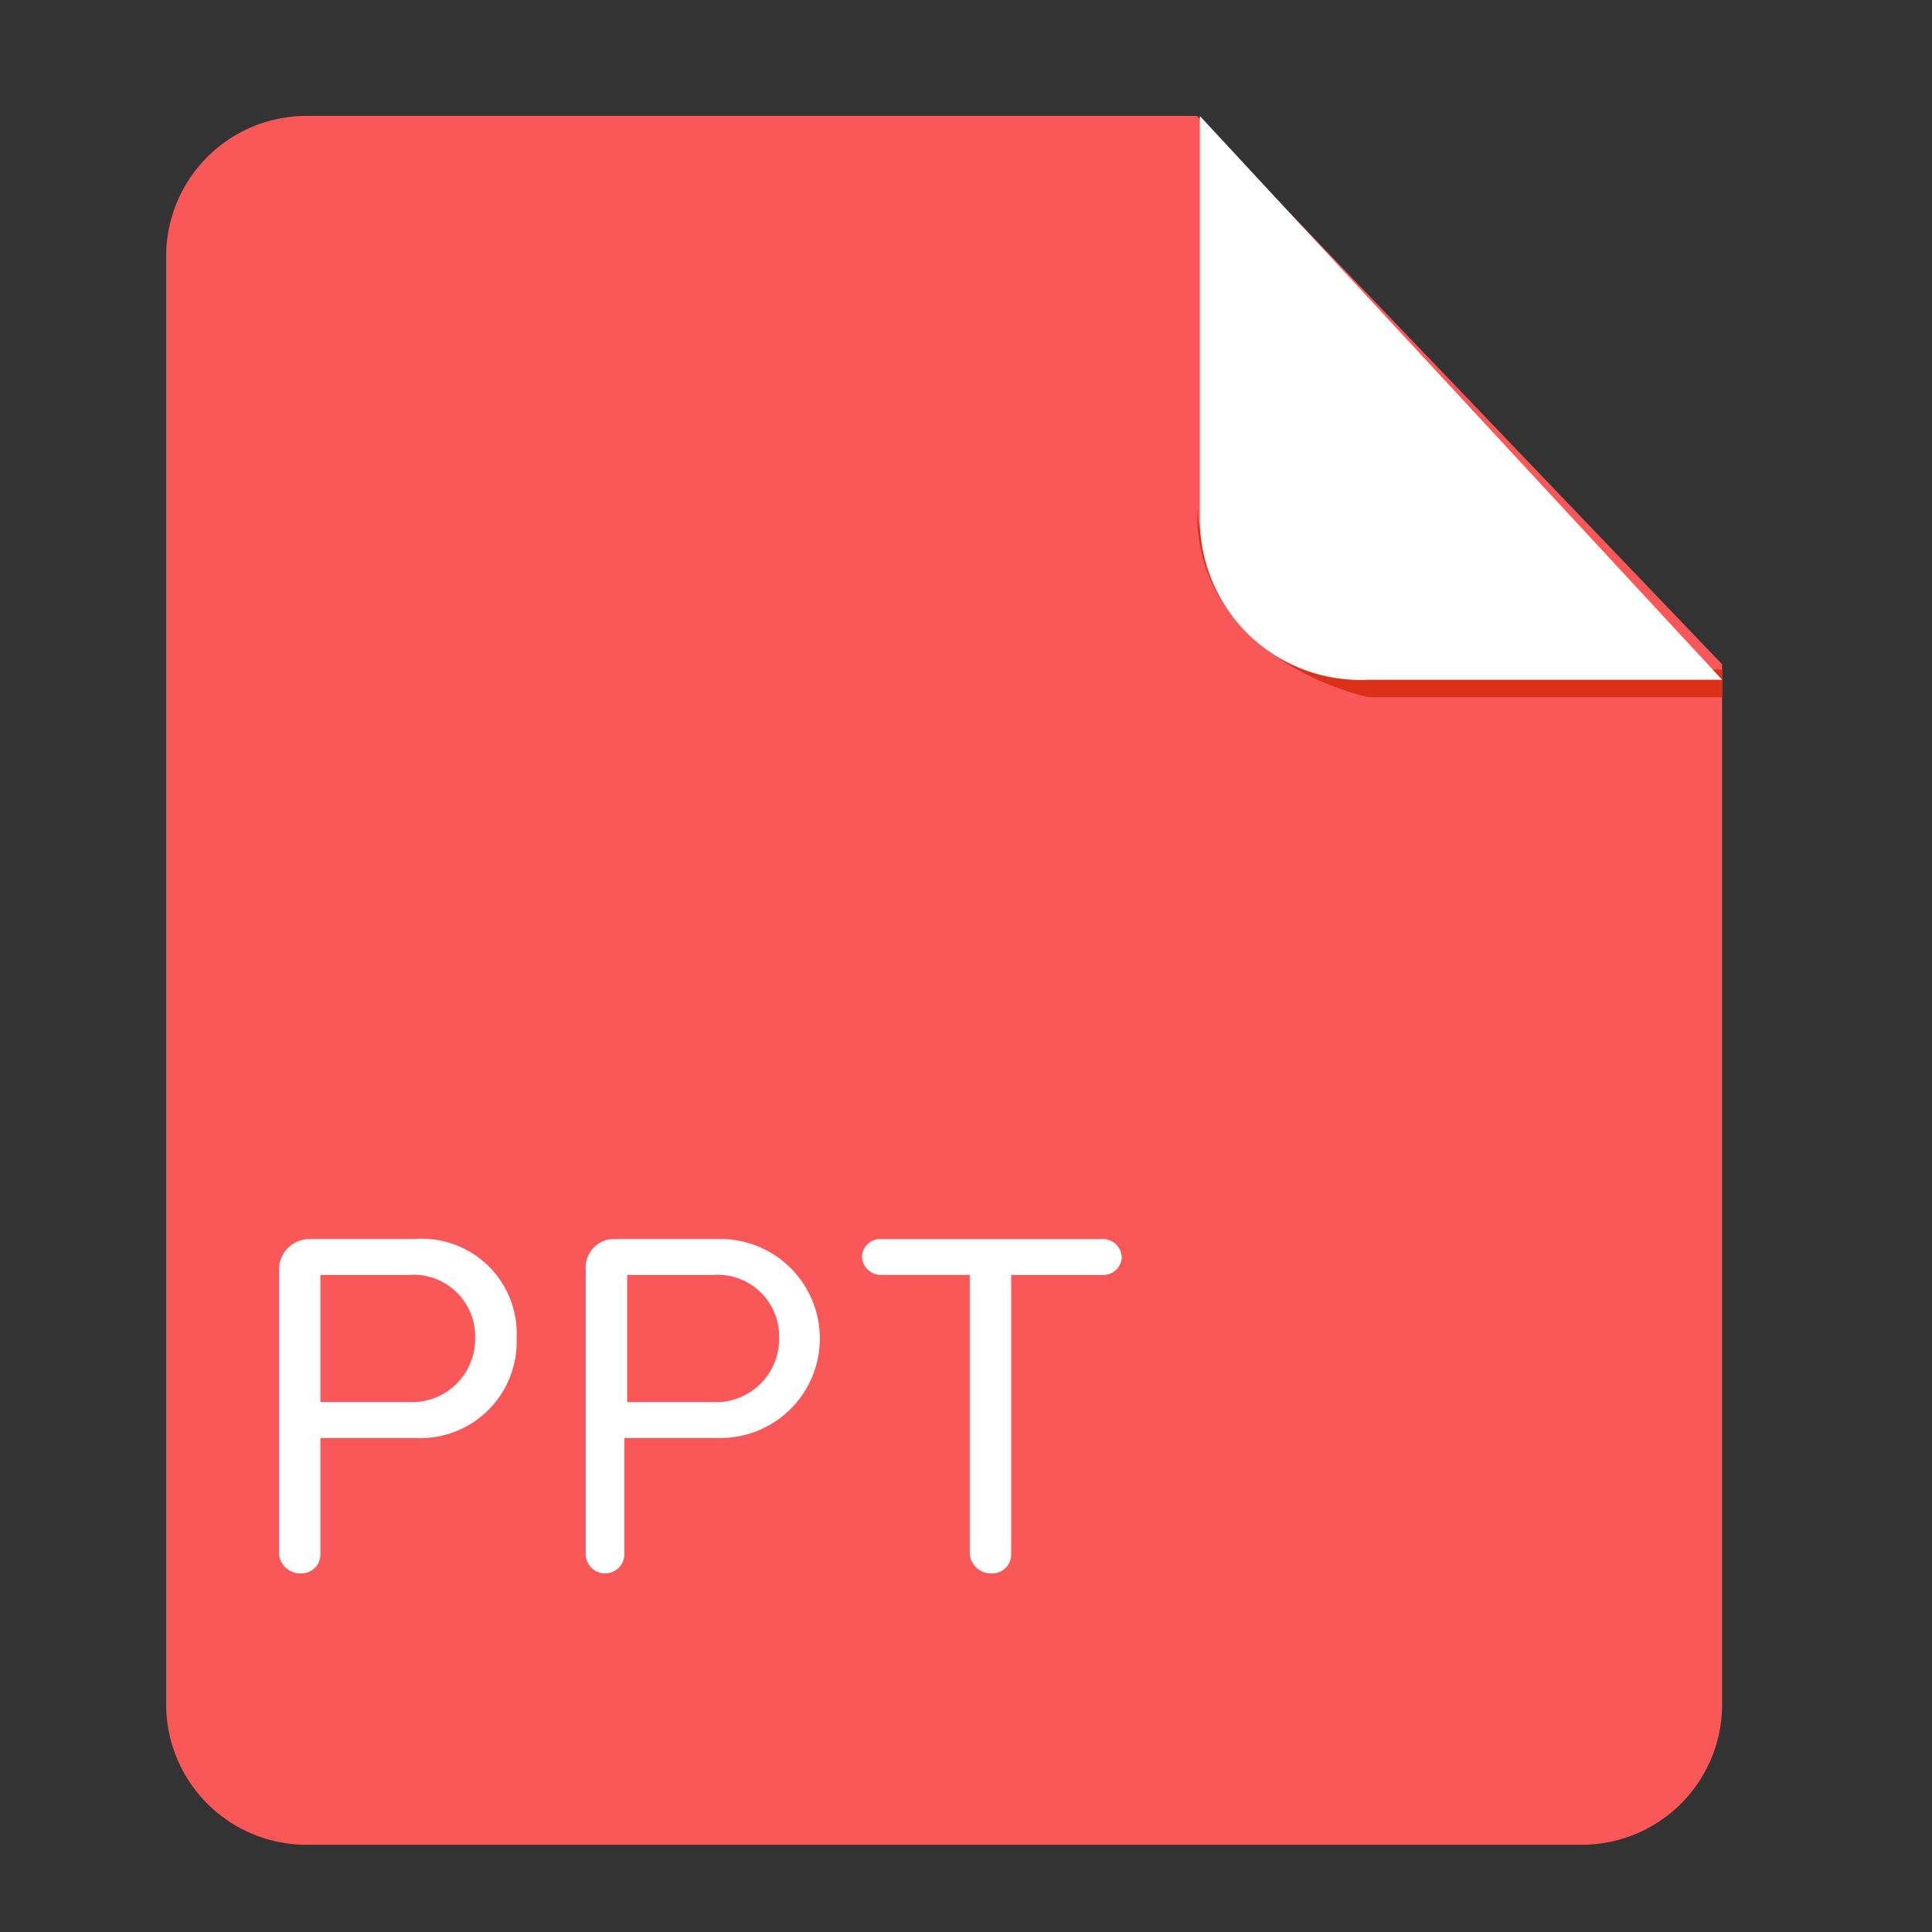 <svg t="1743385467703" class="icon" viewBox="0 0 1024 1024" version="1.1" xmlns="http://www.w3.org/2000/svg" p-id="13292" width="256" height="256"><rect x="0" y="0" width="1024" height="1024" fill="#333333" stroke="none"/><path d="M163.185 61.44a74.394 74.394 0 0 0-75.1 73.021v770.273a74.394 74.394 0 0 0 75.1 73.021h674.468a74.394 74.394 0 0 0 75.1-73.021v-552.653L634.44 61.44z" fill="#FA5858" p-id="13293"></path><path d="M912.763 354.898v14.643H725.289s-92.273-19.036-90.808-99.594c0 0 4.393 84.992 89.344 84.992z" fill="#DC3119" p-id="13294"></path><path d="M635.945 61.44v213.842a85.105 85.105 0 0 0 89.344 84.992h187.474z" fill="#FFFFFF" p-id="13295"></path><path d="M219.617 762.173h-49.797v61.522a10.015 10.015 0 0 1-10.24 10.24 11.315 11.315 0 0 1-11.715-10.24V672.809a16.251 16.251 0 0 1 16.108-16.108h55.654a50.35 50.35 0 0 1 54.19 52.726 51.139 51.139 0 0 1-54.2 52.746z m-2.929-86.415h-46.868v67.379h46.868a33.516 33.516 0 0 0 35.154-33.69 32.686 32.686 0 0 0-35.154-33.71z m164.045 86.415h-49.797v61.522a10.24 10.24 0 0 1-20.48 0V672.809a15.053 15.053 0 0 1 14.643-16.108h55.654a52.746 52.746 0 1 1 0 105.472z m-2.929-86.415h-45.404v67.379h45.404a33.516 33.516 0 0 0 35.154-33.69 32.686 32.686 0 0 0-35.164-33.71z m206.52 0h-48.384v147.937a10.015 10.015 0 0 1-10.24 10.24 11.315 11.315 0 0 1-11.715-10.24V675.738h-46.868a10.015 10.015 0 0 1-10.24-10.24 9.789 9.789 0 0 1 10.24-8.786H584.294a10.015 10.015 0 0 1 10.24 10.24 9.789 9.789 0 0 1-10.22 8.786z" fill="#FFFFFF" p-id="13296"></path></svg>